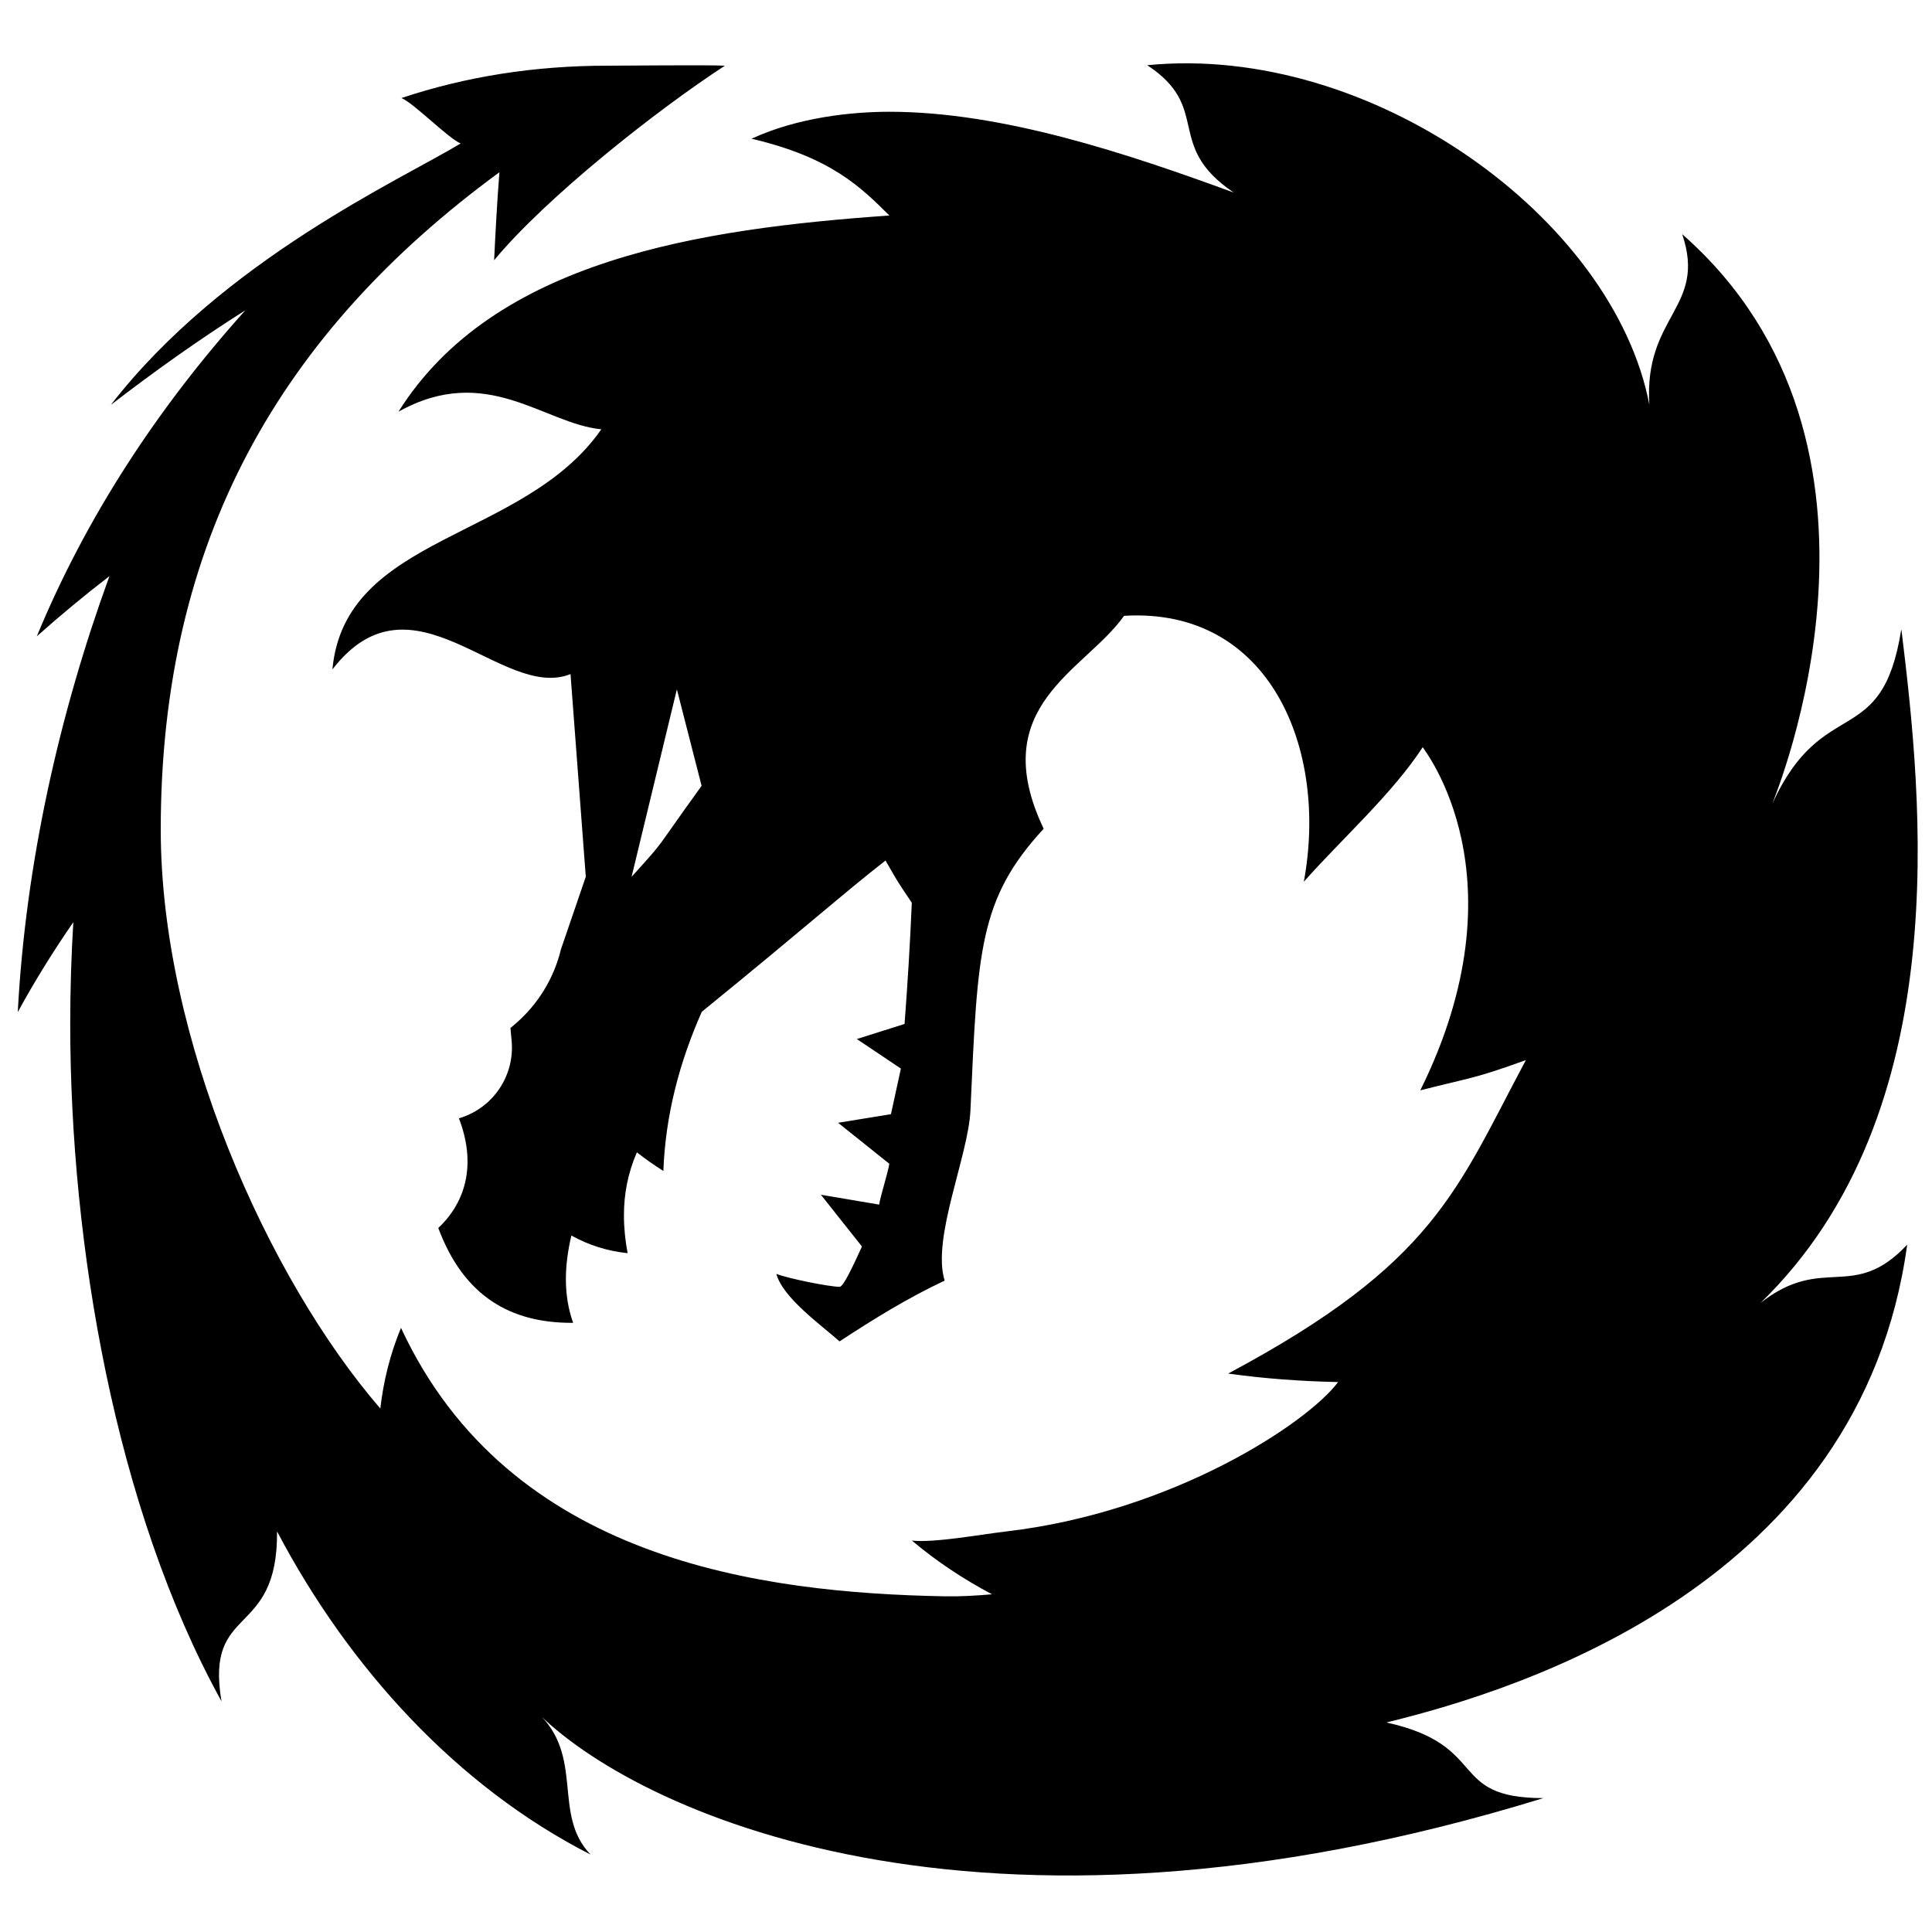 <svg version="1.1" viewBox="0 0 20 20" xmlns="http://www.w3.org/2000/svg">
 <g>
  <path d="m19.681 6.521c-0.201 1.259-0.811 0.653-1.333 1.797 0.025-0.079 1.552-3.709-0.934-5.894 0.258 0.764-0.399 0.837-0.34 1.766-0.37-1.931-2.879-3.744-5.198-3.515 0.676 0.444 0.169 0.827 0.895 1.318-1.091-0.399-2.386-0.836-3.564-0.836-0.38 0-0.942 0.055-1.427 0.279 0.827 0.194 1.133 0.504 1.427 0.795-1.959 0.137-4.096 0.46-5.082 2.031 0.913-0.51 1.507 0.126 2.1 0.182-0.802 1.153-2.654 1.086-2.784 2.486 0.831-1.078 1.757 0.333 2.465 0.048l0.158 2.098-0.257 0.751c-0.073 0.302-0.24 0.574-0.477 0.776l-0.046 0.039 0.012 0.129c0.035 0.362-0.19 0.698-0.539 0.804l-0.006 0.002c0.177 0.462 0.081 0.858-0.214 1.135 0.267 0.716 0.757 0.982 1.381 0.982h0.015c-0.052-0.146-0.075-0.298-0.075-0.453 0-0.148 0.021-0.299 0.057-0.451 0.183 0.102 0.376 0.161 0.582 0.183-0.025-0.133-0.038-0.263-0.038-0.392 0-0.22 0.04-0.436 0.134-0.652 0.087 0.069 0.181 0.133 0.274 0.193 0.022-0.577 0.165-1.122 0.398-1.648 1.08-0.879 1.472-1.231 1.902-1.566 0.126 0.221 0.126 0.221 0.272 0.437-0.018 0.428-0.044 0.842-0.075 1.255l-0.494 0.156 0.456 0.306c-0.05 0.23-0.053 0.242-0.103 0.472l-0.547 0.089 0.53 0.424c-0.009 0.076-0.095 0.346-0.105 0.423l-0.603-0.102 0.425 0.536c-0.097 0.212-0.193 0.417-0.231 0.417-0.109 0-0.542-0.088-0.655-0.134 0.064 0.245 0.463 0.529 0.654 0.699 0.36-0.236 0.707-0.45 1.088-0.629-0.136-0.44 0.246-1.29 0.267-1.764 0.074-1.651 0.086-2.185 0.758-2.914-0.607-1.275 0.429-1.633 0.832-2.204 1.513-0.091 2.116 1.384 1.861 2.753 0.383-0.434 0.914-0.907 1.231-1.393 0.013 0.028 1.068 1.342-0.025 3.552 0.55-0.139 0.558-0.12 1.093-0.313-0.72 1.346-0.939 2.101-3.082 3.245 0.377 0.053 0.757 0.08 1.138 0.088-0.32 0.428-1.712 1.345-3.432 1.546-0.279 0.033-0.748 0.12-0.98 0.095 0.255 0.215 0.533 0.399 0.829 0.556-0.162 0.014-0.325 0.024-0.49 0.021-1.893-0.036-4.508-0.368-5.628-2.779-0.111 0.269-0.18 0.542-0.214 0.835-1.167-1.352-2.273-3.83-2.273-5.992 0-2.992 1.238-5.144 3.506-6.806-0.024 0.303-0.04 0.607-0.055 0.911 0.541-0.652 1.676-1.549 2.389-2.014-0.152-0.009-1.066 0-1.214 0-0.755 0-1.462 0.111-2.135 0.335 0.126 0.049 0.488 0.42 0.614 0.47-0.622 0.376-2.457 1.204-3.622 2.707 0.45-0.347 0.912-0.676 1.393-0.98-0.917 1.021-1.652 2.149-2.159 3.375 0.243-0.216 0.493-0.424 0.752-0.623-0.517 1.419-0.868 2.971-0.949 4.513 0.175-0.321 0.366-0.628 0.575-0.931-0.021 0.346-0.032 0.697-0.032 1.052 0 2.278 0.462 5.014 1.566 7.014-0.174-1.02 0.584-0.637 0.575-1.759 0.743 1.411 1.862 2.64 3.245 3.345-0.402-0.419-0.055-1.02-0.556-1.476 0.984 1.001 4.517 2.711 10.42 0.892-1.004 0-0.548-0.546-1.625-0.783 1.408-0.344 4.912-1.439 5.391-4.946-0.56 0.596-0.868 0.093-1.517 0.602 2.031-1.973 1.669-5.234 1.458-6.965zm-13.143 2.556 0.469-1.941 0.256 0.999c-0.514 0.71-0.35 0.527-0.725 0.942z" style="stroke-width:.219"/>
 </g>
</svg>
